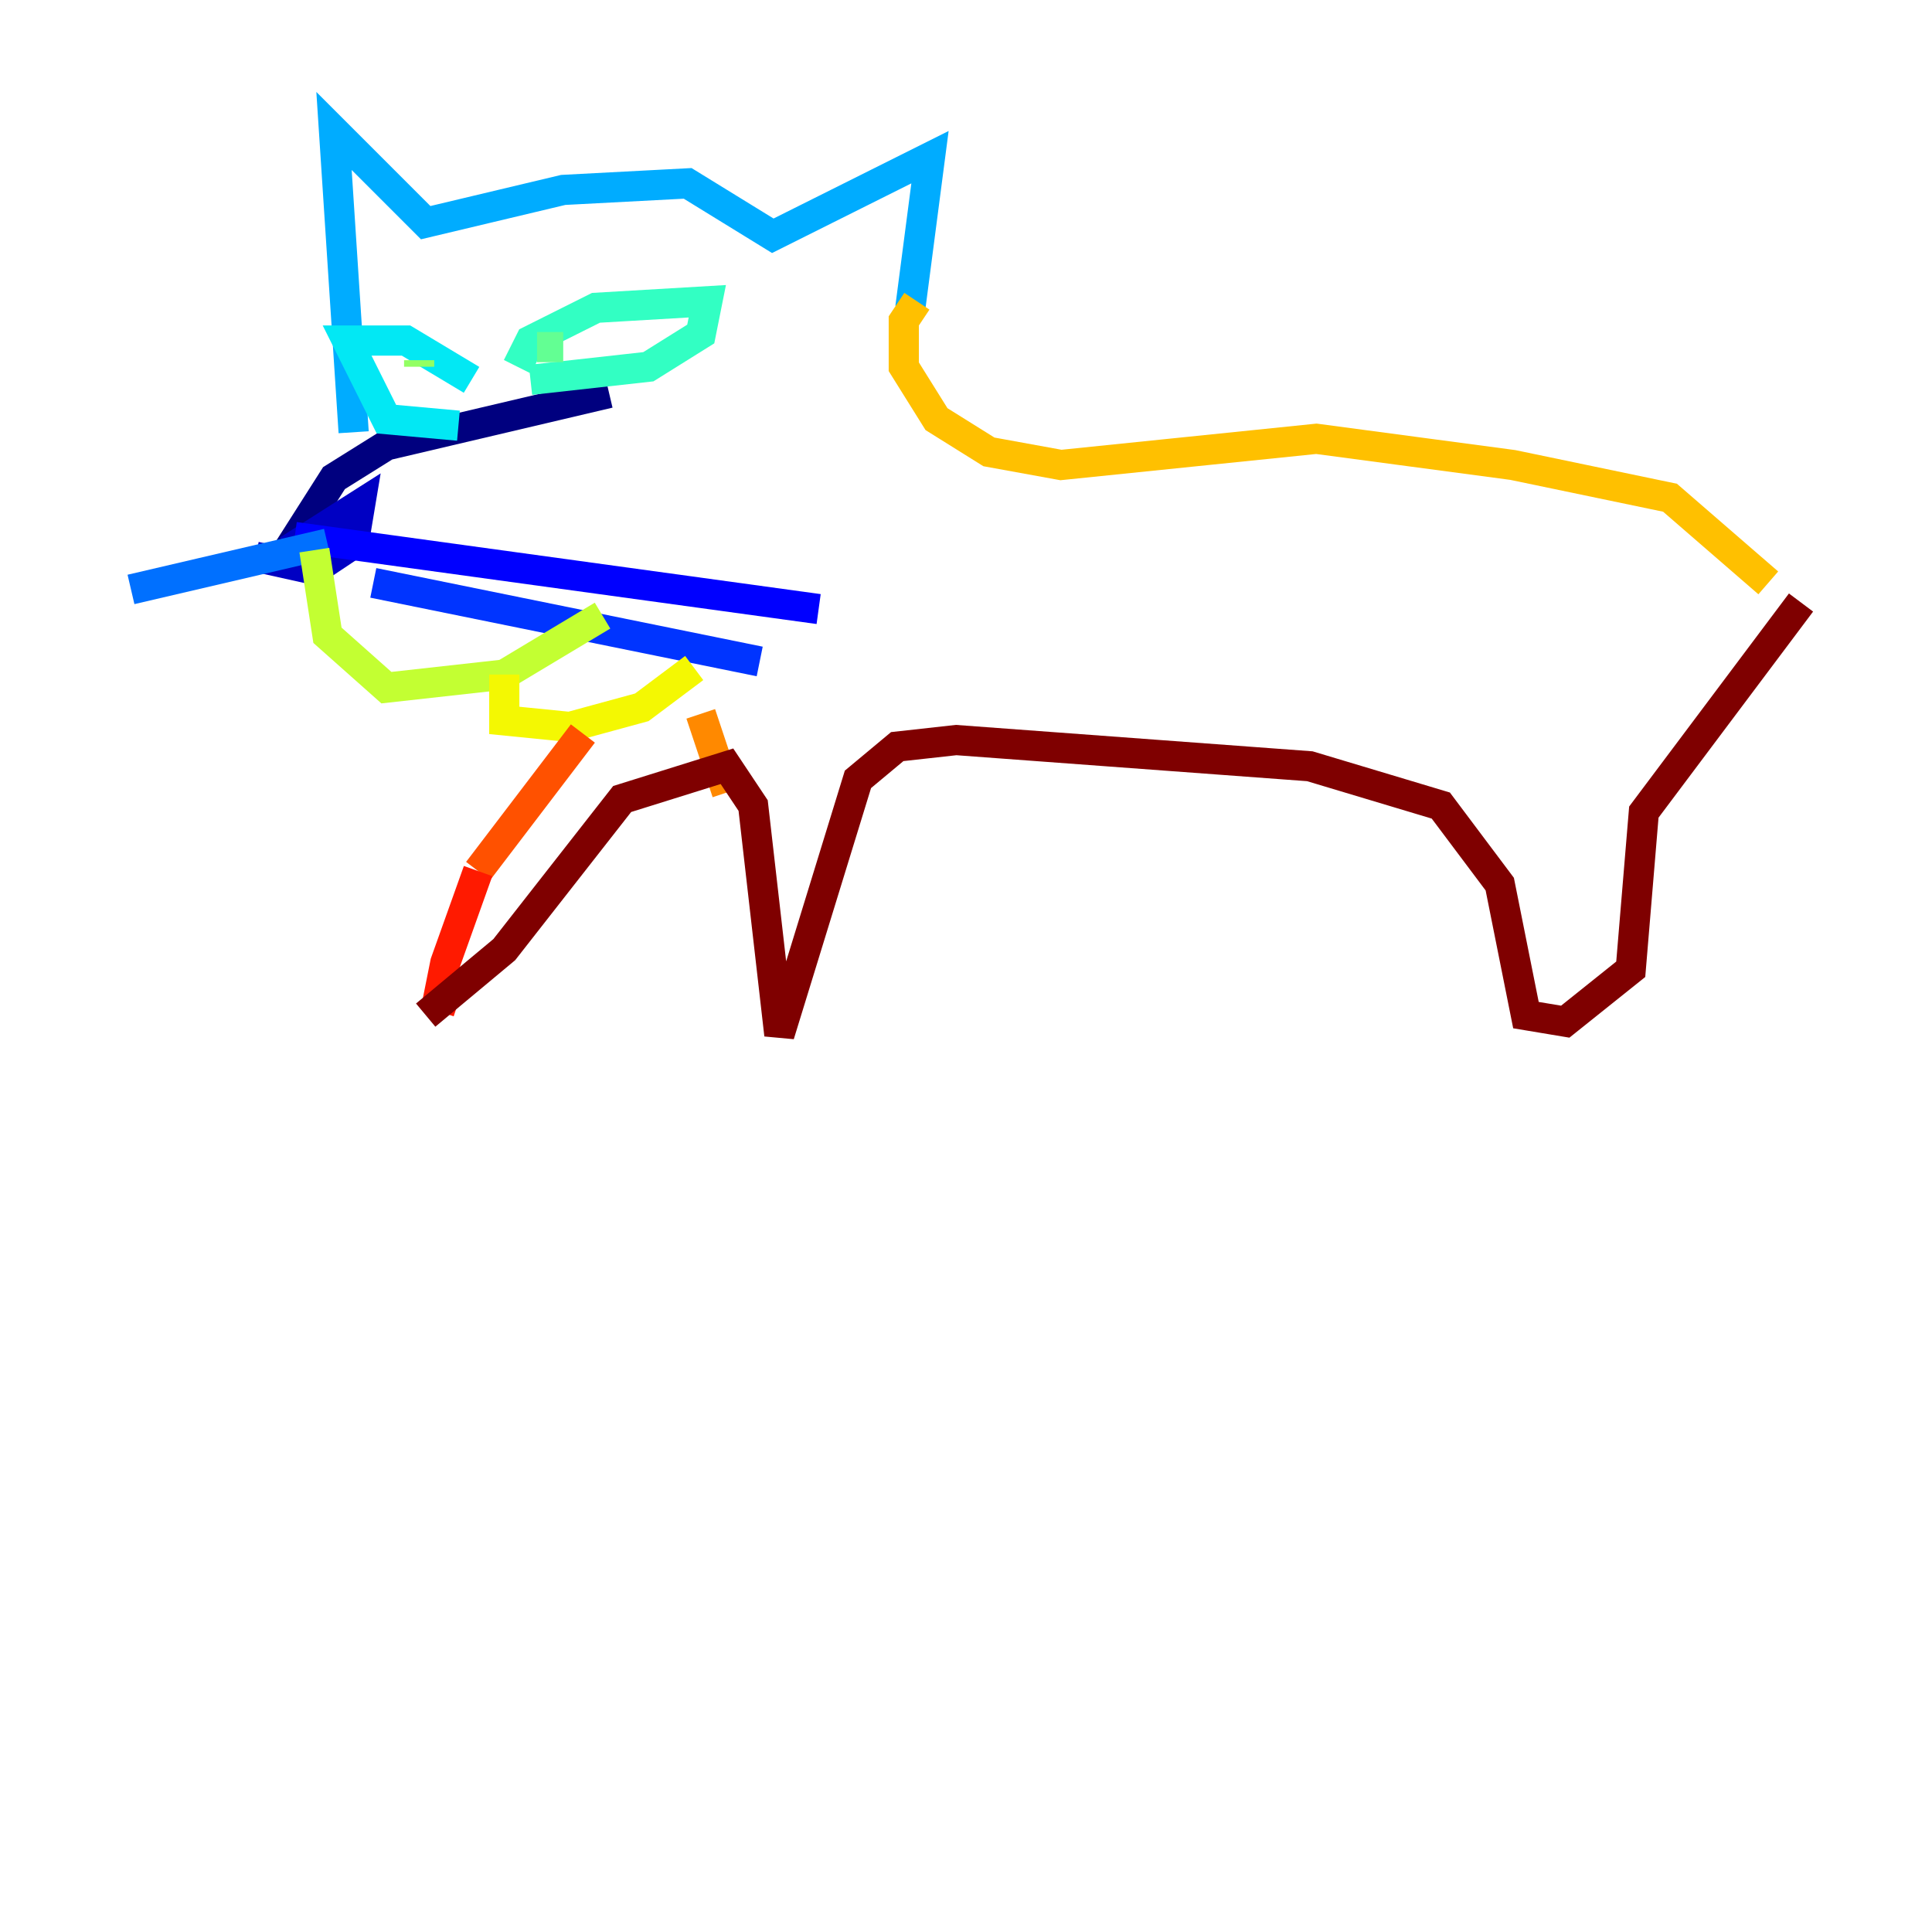 <?xml version="1.0" encoding="utf-8" ?>
<svg baseProfile="tiny" height="128" version="1.2" viewBox="0,0,128,128" width="128" xmlns="http://www.w3.org/2000/svg" xmlns:ev="http://www.w3.org/2001/xml-events" xmlns:xlink="http://www.w3.org/1999/xlink"><defs /><polyline fill="none" points="40.352,26.034 25.6,29.505 22.129,31.675 19.091,36.447" stroke="#00007f" stroke-width="2" /><polyline fill="none" points="19.091,36.447 23.864,33.41 23.43,36.014 20.827,37.749 16.922,36.881" stroke="#0000c3" stroke-width="2" /><polyline fill="none" points="19.525,35.58 54.237,40.352" stroke="#0000ff" stroke-width="2" /><polyline fill="none" points="24.732,38.617 50.332,43.824" stroke="#0034ff" stroke-width="2" /><polyline fill="none" points="21.695,36.014 8.678,39.051" stroke="#0070ff" stroke-width="2" /><polyline fill="none" points="23.43,28.637 22.129,8.678 28.203,14.752 37.315,12.583 45.559,12.149 51.2,15.62 61.614,10.414 60.312,20.393" stroke="#00acff" stroke-width="2" /><polyline fill="none" points="31.241,25.166 26.902,22.563 22.997,22.563 25.6,27.77 30.373,28.203" stroke="#02e8f4" stroke-width="2" /><polyline fill="none" points="34.278,24.298 35.146,22.563 39.485,20.393 46.861,19.959 46.427,22.129 42.956,24.298 35.146,25.166" stroke="#32ffc3" stroke-width="2" /><polyline fill="none" points="37.315,22.997 35.58,22.997" stroke="#63ff93" stroke-width="2" /><polyline fill="none" points="27.77,23.864 27.77,24.298" stroke="#93ff63" stroke-width="2" /><polyline fill="none" points="20.827,36.447 21.695,42.088 25.6,45.559 33.41,44.691 39.919,40.786" stroke="#c3ff32" stroke-width="2" /><polyline fill="none" points="33.41,44.691 33.41,47.729 37.749,48.163 42.522,46.861 45.993,44.258" stroke="#f4f802" stroke-width="2" /><polyline fill="none" points="60.746,19.959 59.878,21.261 59.878,24.298 62.047,27.77 65.519,29.939 70.291,30.807 87.214,29.071 100.231,30.807 110.644,32.976 117.153,38.617" stroke="#ffc000" stroke-width="2" /><polyline fill="none" points="46.427,47.295 48.163,52.502" stroke="#ff8900" stroke-width="2" /><polyline fill="none" points="38.617,48.597 31.675,57.709" stroke="#ff5100" stroke-width="2" /><polyline fill="none" points="31.675,57.709 29.505,63.783 29.071,65.953 30.373,66.386" stroke="#ff1a00" stroke-width="2" /><polyline fill="none" points="33.844,60.312 33.844,60.312" stroke="#c30000" stroke-width="2" /><polyline fill="none" points="28.203,67.254 33.41,62.915 41.22,52.936 48.163,50.766 49.898,53.37 51.634,68.556 56.841,51.634 59.444,49.464 63.349,49.031 86.78,50.766 95.458,53.37 99.363,58.576 101.098,67.254 103.702,67.688 108.041,64.217 108.909,53.803 119.322,39.919" stroke="#7f0000" stroke-width="2" /></svg>